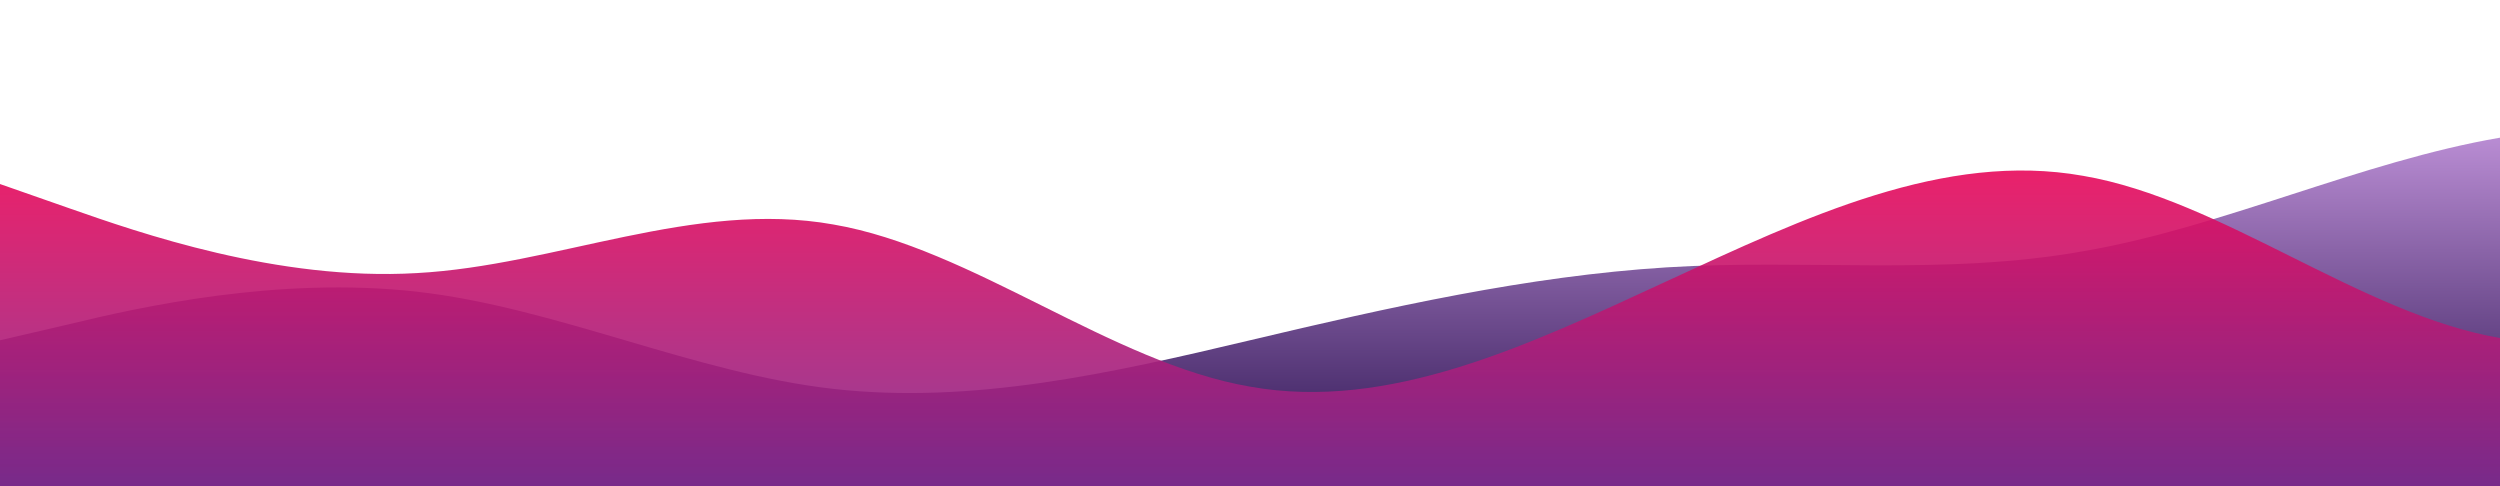 <?xml version="1.0" standalone="no"?>
<svg xmlns:xlink="http://www.w3.org/1999/xlink" id="wave" style="transform:rotate(0deg); transition: 0.3s" viewBox="0 0 1440 280" version="1.1" xmlns="http://www.w3.org/2000/svg"><defs><linearGradient id="sw-gradient-0" x1="0" x2="0" y1="1" y2="0"><stop stop-color="rgba(40, 16, 78, 1)" offset="0%"/><stop stop-color="rgba(222, 172, 245, 1)" offset="100%"/></linearGradient></defs><path style="transform:translate(0, 0px); opacity:1" fill="url(#sw-gradient-0)" d="M0,196L40,186.7C80,177,160,159,240,168C320,177,400,215,480,224C560,233,640,215,720,196C800,177,880,159,960,154C1040,149,1120,159,1200,144.7C1280,131,1360,93,1440,79.3C1520,65,1600,75,1680,102.7C1760,131,1840,177,1920,172.7C2000,168,2080,112,2160,84C2240,56,2320,56,2400,84C2480,112,2560,168,2640,163.3C2720,159,2800,93,2880,60.7C2960,28,3040,28,3120,46.7C3200,65,3280,103,3360,112C3440,121,3520,103,3600,98C3680,93,3760,103,3840,93.3C3920,84,4000,56,4080,60.7C4160,65,4240,103,4320,102.7C4400,103,4480,65,4560,84C4640,103,4720,177,4800,200.7C4880,224,4960,196,5040,163.3C5120,131,5200,93,5280,74.7C5360,56,5440,56,5520,70C5600,84,5680,112,5720,126L5760,140L5760,280L5720,280C5680,280,5600,280,5520,280C5440,280,5360,280,5280,280C5200,280,5120,280,5040,280C4960,280,4880,280,4800,280C4720,280,4640,280,4560,280C4480,280,4400,280,4320,280C4240,280,4160,280,4080,280C4000,280,3920,280,3840,280C3760,280,3680,280,3600,280C3520,280,3440,280,3360,280C3280,280,3200,280,3120,280C3040,280,2960,280,2880,280C2800,280,2720,280,2640,280C2560,280,2480,280,2400,280C2320,280,2240,280,2160,280C2080,280,2000,280,1920,280C1840,280,1760,280,1680,280C1600,280,1520,280,1440,280C1360,280,1280,280,1200,280C1120,280,1040,280,960,280C880,280,800,280,720,280C640,280,560,280,480,280C400,280,320,280,240,280C160,280,80,280,40,280L0,280Z"/><defs><linearGradient id="sw-gradient-1" x1="0" x2="0" y1="1" y2="0"><stop stop-color="rgba(100, 55, 160, 1)" offset="0%"/><stop stop-color="rgba(255, 1, 79, 1)" offset="100%"/></linearGradient></defs><path style="transform:translate(0, 50px); opacity:0.9" fill="url(#sw-gradient-1)" d="M0,56L40,70C80,84,160,112,240,107.3C320,103,400,65,480,79.3C560,93,640,159,720,172.7C800,187,880,149,960,112C1040,75,1120,37,1200,51.3C1280,65,1360,131,1440,144.7C1520,159,1600,121,1680,107.3C1760,93,1840,103,1920,116.7C2000,131,2080,149,2160,135.3C2240,121,2320,75,2400,65.3C2480,56,2560,84,2640,93.3C2720,103,2800,93,2880,98C2960,103,3040,121,3120,140C3200,159,3280,177,3360,186.7C3440,196,3520,196,3600,186.7C3680,177,3760,159,3840,144.7C3920,131,4000,121,4080,121.3C4160,121,4240,131,4320,135.3C4400,140,4480,140,4560,149.3C4640,159,4720,177,4800,154C4880,131,4960,65,5040,37.3C5120,9,5200,19,5280,32.7C5360,47,5440,65,5520,93.3C5600,121,5680,159,5720,177.3L5760,196L5760,280L5720,280C5680,280,5600,280,5520,280C5440,280,5360,280,5280,280C5200,280,5120,280,5040,280C4960,280,4880,280,4800,280C4720,280,4640,280,4560,280C4480,280,4400,280,4320,280C4240,280,4160,280,4080,280C4000,280,3920,280,3840,280C3760,280,3680,280,3600,280C3520,280,3440,280,3360,280C3280,280,3200,280,3120,280C3040,280,2960,280,2880,280C2800,280,2720,280,2640,280C2560,280,2480,280,2400,280C2320,280,2240,280,2160,280C2080,280,2000,280,1920,280C1840,280,1760,280,1680,280C1600,280,1520,280,1440,280C1360,280,1280,280,1200,280C1120,280,1040,280,960,280C880,280,800,280,720,280C640,280,560,280,480,280C400,280,320,280,240,280C160,280,80,280,40,280L0,280Z"/></svg>